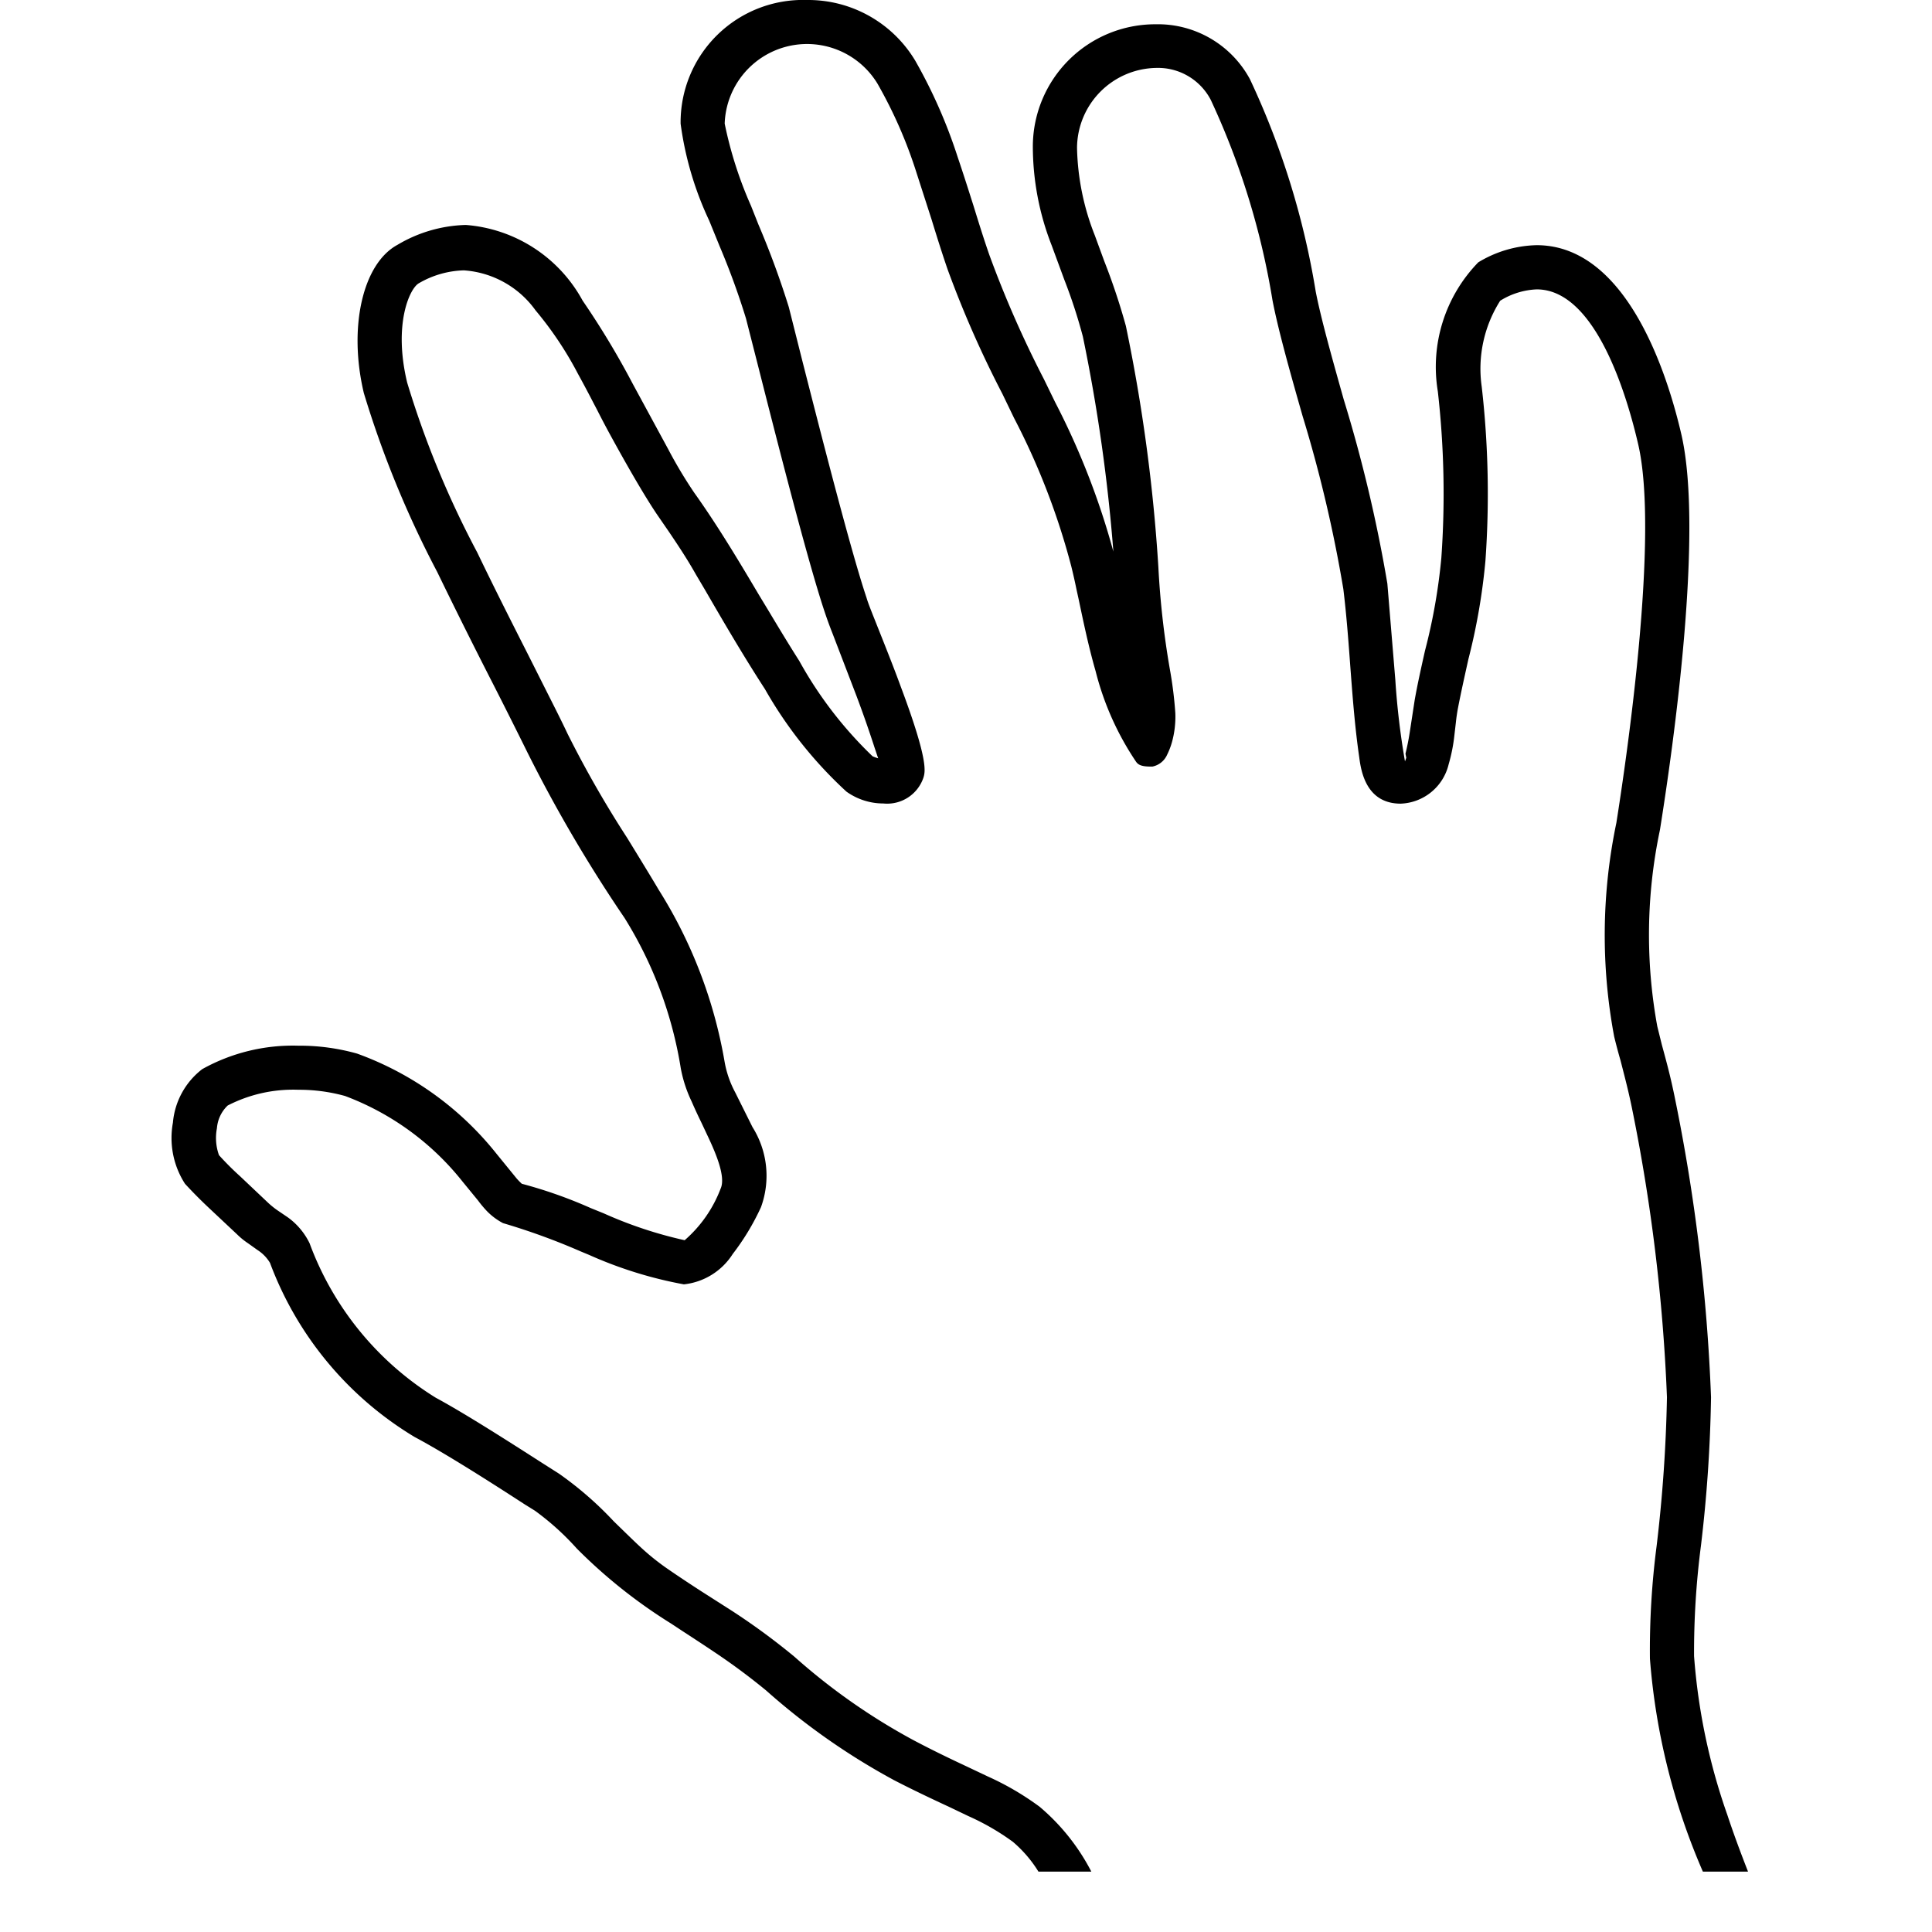 <svg id="icons" xmlns="http://www.w3.org/2000/svg" viewBox="0 0 32 32"><path d="M14.799 29.48A11.172 11.172 0 0 1 12.69 28a10.68 10.68 0 0 0-.78-.584c-.203-.138-.406-.27-.61-.403l-.185-.122a8.59 8.59 0 0 1-1.561-1.242 4.407 4.407 0 0 0-.694-.627l-.163-.101c-.542-.352-1.32-.849-1.83-1.12a5.678 5.678 0 0 1-2.395-2.884.648.648 0 0 0-.206-.212l-.16-.114a1.201 1.201 0 0 1-.177-.144l-.458-.43a7.705 7.705 0 0 1-.407-.41 1.4 1.4 0 0 1-.2-1.012 1.255 1.255 0 0 1 .486-.887 3.082 3.082 0 0 1 1.59-.388 3.501 3.501 0 0 1 .975.131 5.222 5.222 0 0 1 2.308 1.658l.334.41a1.14 1.14 0 0 0 .086.088 7.592 7.592 0 0 1 1.14.402l.217.088a6.948 6.948 0 0 0 1.34.445 2.132 2.132 0 0 0 .596-.855c.085-.187-.067-.559-.21-.862l-.11-.234a8.135 8.135 0 0 1-.16-.346 2.196 2.196 0 0 1-.18-.55 6.71 6.71 0 0 0-.931-2.49 23.797 23.797 0 0 1-1.606-2.736 98.285 98.285 0 0 0-.64-1.273l-.057-.112a97.07 97.07 0 0 1-.8-1.61 16.791 16.791 0 0 1-1.216-2.965c-.258-1.085-.02-2.14.556-2.453a2.326 2.326 0 0 1 1.133-.33A2.412 2.412 0 0 1 9.65 4.979a13.733 13.733 0 0 1 .83 1.378l.586 1.08a7.524 7.524 0 0 0 .432.723c.407.57.778 1.198 1.077 1.701l.152.251c.168.28.335.558.511.834a6.63 6.63 0 0 0 1.214 1.58.684.684 0 0 0 .094.034c-.016-.042-.033-.098-.058-.17a19.425 19.425 0 0 0-.306-.874l-.392-1.022a6.67 6.67 0 0 1-.133-.365c-.286-.854-.822-2.968-1.11-4.104l-.192-.753a12.43 12.43 0 0 0-.437-1.197l-.171-.42a5.452 5.452 0 0 1-.474-1.607A2.027 2.027 0 0 1 13.363 0a2.067 2.067 0 0 1 1.798 1.008 8.47 8.47 0 0 1 .701 1.593c.076.225.149.45.22.675l.041.128c.106.344.182.584.265.822a17.84 17.84 0 0 0 .904 2.057l.185.38a12.503 12.503 0 0 1 .964 2.473 28.446 28.446 0 0 0-.505-3.56 8.69 8.69 0 0 0-.308-.944l-.208-.565a4.506 4.506 0 0 1-.313-1.645A2.028 2.028 0 0 1 19.14.402a1.733 1.733 0 0 1 1.563.91 13.259 13.259 0 0 1 1.09 3.52c.088.45.27 1.098.463 1.784a23.842 23.842 0 0 1 .723 3.05l.132 1.595a12.59 12.59 0 0 0 .16 1.35l.021-.06-.013-.067a4.08 4.08 0 0 0 .069-.343l.084-.548c.047-.267.109-.541.17-.814a9.604 9.604 0 0 0 .271-1.537 15.03 15.03 0 0 0-.058-2.759 2.483 2.483 0 0 1 .67-2.138 1.936 1.936 0 0 1 .967-.284c1.513 0 2.18 2.195 2.398 3.14.366 1.6-.127 5.11-.356 6.544A8.416 8.416 0 0 0 27.45 17l.076.307c.083.303.149.551.214.873a30.46 30.46 0 0 1 .6 4.963 23.661 23.661 0 0 1-.167 2.459 13.688 13.688 0 0 0-.114 1.828 10.15 10.15 0 0 0 .551 2.63c.105.317.22.626.343.94h-.748a10.944 10.944 0 0 1-.877-3.527 13.386 13.386 0 0 1 .111-1.868 24.446 24.446 0 0 0 .171-2.462 29.89 29.89 0 0 0-.586-4.82c-.053-.255-.108-.465-.157-.657l-.026-.101a9.446 9.446 0 0 1-.105-.395 9.085 9.085 0 0 1 .036-3.54c.172-1.087.71-4.754.363-6.265-.178-.773-.696-2.572-1.682-2.572a1.237 1.237 0 0 0-.605.188 2.1 2.1 0 0 0-.306 1.424 15.615 15.615 0 0 1 .061 2.888 10.297 10.297 0 0 1-.282 1.626c-.062.281-.122.547-.173.812a2.95 2.95 0 0 0-.034.234l-.024.207a2.782 2.782 0 0 1-.096.488.849.849 0 0 1-.794.651c-.583 0-.659-.559-.687-.77-.07-.481-.108-.975-.145-1.466-.035-.48-.067-.9-.118-1.318a22.409 22.409 0 0 0-.675-2.866c-.215-.752-.406-1.435-.499-1.92a12.637 12.637 0 0 0-1.022-3.317.985.985 0 0 0-.9-.529 1.333 1.333 0 0 0-1.315 1.322 4.15 4.15 0 0 0 .294 1.45l.158.431a10.692 10.692 0 0 1 .357 1.071 28.078 28.078 0 0 1 .538 3.99 14.121 14.121 0 0 0 .192 1.704 6.614 6.614 0 0 1 .089.717 1.573 1.573 0 0 1-.057.487 1.185 1.185 0 0 1-.078.202.34.34 0 0 1-.245.198h-.02c-.147 0-.209-.023-.248-.077a4.76 4.76 0 0 1-.672-1.503c-.112-.389-.197-.79-.278-1.177l-.038-.173a9.372 9.372 0 0 0-.087-.386 11.711 11.711 0 0 0-.947-2.455l-.194-.402a17.474 17.474 0 0 1-.908-2.063c-.092-.267-.18-.548-.265-.825l-.247-.766a7.566 7.566 0 0 0-.65-1.486 1.365 1.365 0 0 0-2.53.663 6.61 6.61 0 0 0 .436 1.362l.123.31a14.378 14.378 0 0 1 .503 1.367l.222.882c.331 1.299.809 3.169 1.065 3.931.022.077.066.188.12.324l.18.453c.109.276.189.482.265.69.463 1.233.408 1.415.378 1.514a.634.634 0 0 1-.665.428 1.049 1.049 0 0 1-.61-.196 6.99 6.99 0 0 1-1.35-1.698c-.383-.59-.743-1.213-.997-1.651l-.145-.245c-.154-.273-.3-.489-.438-.695l-.214-.311c-.25-.373-.574-.954-.746-1.268a14.688 14.688 0 0 1-.238-.451l-.065-.124a19.21 19.21 0 0 0-.254-.477A5.85 5.85 0 0 0 8.87 5.14a1.593 1.593 0 0 0-1.187-.662 1.56 1.56 0 0 0-.746.214c-.153.086-.425.682-.193 1.645a15.585 15.585 0 0 0 1.16 2.812c.277.577.572 1.16.844 1.696l.307.61c.127.252.246.486.344.695a17.823 17.823 0 0 0 .99 1.73s.407.662.52.856a7.82 7.82 0 0 1 1.094 2.858 1.685 1.685 0 0 0 .173.497l.288.578a1.514 1.514 0 0 1 .14 1.326 3.989 3.989 0 0 1-.467.774 1.097 1.097 0 0 1-.81.504 6.88 6.88 0 0 1-1.57-.488l-.135-.056a10.996 10.996 0 0 0-1.29-.47 1.058 1.058 0 0 1-.264-.196 1.837 1.837 0 0 1-.151-.18l-.254-.31a4.502 4.502 0 0 0-1.948-1.42 2.843 2.843 0 0 0-.774-.103 2.364 2.364 0 0 0-1.17.261.582.582 0 0 0-.178.376.847.847 0 0 0 .034.446 4.796 4.796 0 0 0 .35.35l.464.439a1.384 1.384 0 0 0 .158.127l.168.114a1.144 1.144 0 0 1 .361.43 5.068 5.068 0 0 0 2.09 2.558c.491.265 1.231.74 1.771 1.086l.269.171a5.803 5.803 0 0 1 .906.788s.373.365.44.424a3.959 3.959 0 0 0 .468.375c.177.122.356.24.535.356l.517.33a11.183 11.183 0 0 1 1.036.761 10.318 10.318 0 0 0 1.978 1.385c.33.174.615.31.865.427l.363.172a4.627 4.627 0 0 1 .854.5A3.518 3.518 0 0 1 18.076 31H17.2a2.078 2.078 0 0 0-.424-.494 4.005 4.005 0 0 0-.735-.425l-.305-.146c-.29-.135-.587-.274-.938-.455z"/></svg>